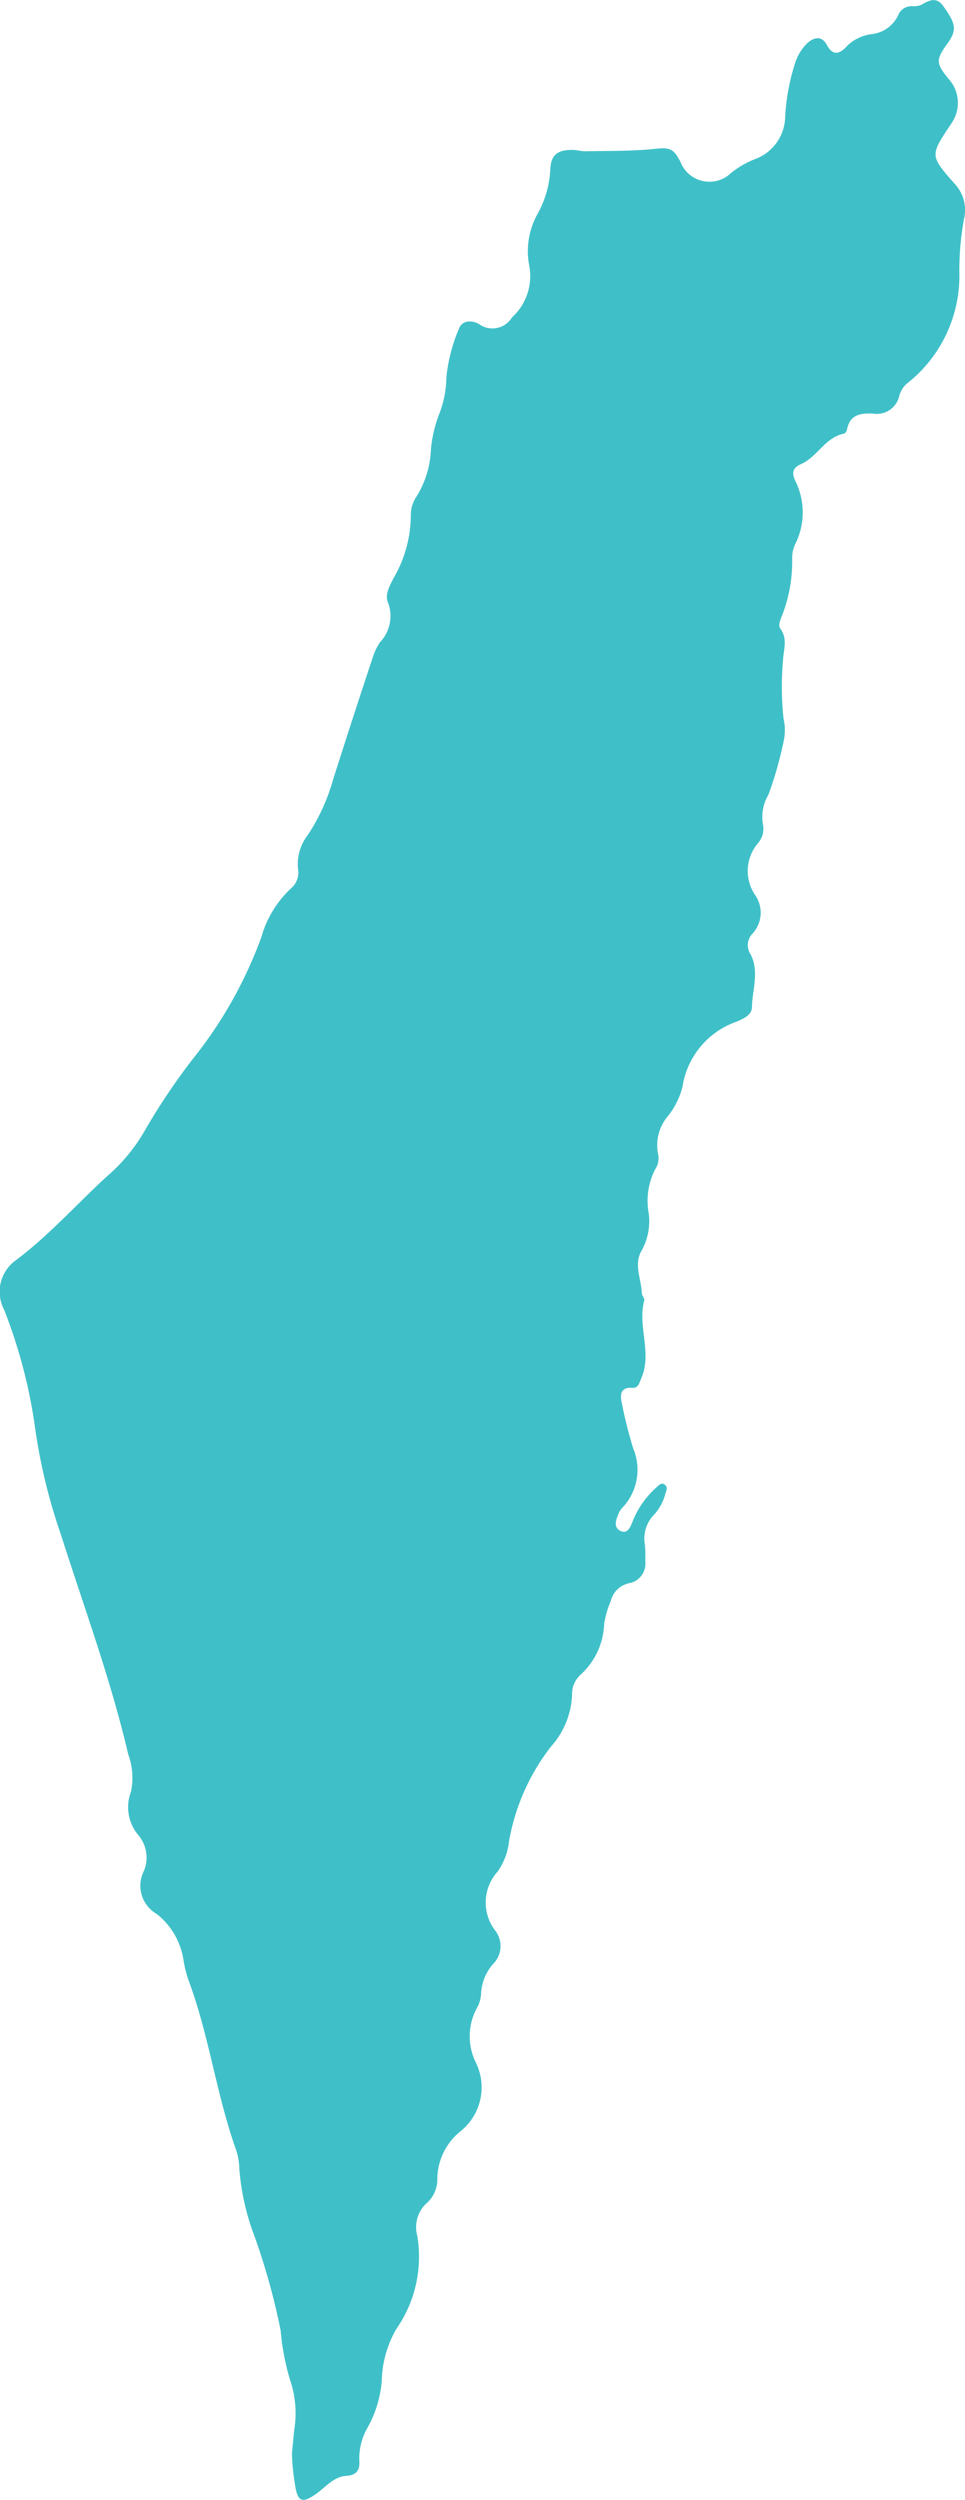 <svg id="Group_14797" data-name="Group 14797" xmlns="http://www.w3.org/2000/svg" xmlns:xlink="http://www.w3.org/1999/xlink" width="23.508" height="60.864" viewBox="0 0 23.508 60.864">
  <defs>
    <clipPath id="clip-path">
      <rect id="Rectangle_3367" data-name="Rectangle 3367" width="23.508" height="60.864" fill="#3fc0c8"/>
    </clipPath>
  </defs>
  <g id="Group_14796" data-name="Group 14796" clip-path="url(#clip-path)">
    <path id="Path_47762" data-name="Path 47762" d="M7.112,59.75c.019-.2.036-.4.058-.6a2.509,2.509,0,0,0-.11-1.227,5.991,5.991,0,0,1-.223-1.188,16.319,16.319,0,0,0-.64-2.3,5.868,5.868,0,0,1-.367-1.644,1.48,1.48,0,0,0-.075-.439c-.487-1.365-.662-2.817-1.174-4.174a3.1,3.1,0,0,1-.117-.5A1.767,1.767,0,0,0,3.82,46.6a.793.793,0,0,1-.312-1.052.845.845,0,0,0-.143-.875,1.057,1.057,0,0,1-.174-1.05,1.643,1.643,0,0,0-.067-.911C2.7,40.888,2.047,39.131,1.48,37.348A13.746,13.746,0,0,1,.84,34.653,12.584,12.584,0,0,0,.1,31.885a.942.942,0,0,1,.3-1.212c.811-.61,1.482-1.372,2.228-2.052a4.233,4.233,0,0,0,.889-1.076A15.719,15.719,0,0,1,4.684,25.8a10.485,10.485,0,0,0,1.684-2.985,2.589,2.589,0,0,1,.723-1.187.5.5,0,0,0,.172-.458,1.154,1.154,0,0,1,.236-.84,4.8,4.8,0,0,0,.619-1.359q.472-1.484.962-2.962a1.446,1.446,0,0,1,.178-.372.929.929,0,0,0,.193-.973c-.08-.187.043-.4.131-.578a3.053,3.053,0,0,0,.427-1.548.782.782,0,0,1,.14-.451,2.339,2.339,0,0,0,.349-1.144,3.2,3.2,0,0,1,.217-.9,2.552,2.552,0,0,0,.16-.861,4.088,4.088,0,0,1,.3-1.165c.075-.207.275-.236.484-.135a.557.557,0,0,0,.813-.152,1.361,1.361,0,0,0,.419-1.275,1.856,1.856,0,0,1,.2-1.237,2.484,2.484,0,0,0,.316-1.092c.011-.354.179-.481.542-.476.106,0,.211.035.316.033.551-.011,1.1,0,1.651-.055.38-.04.482-.036.661.312a.756.756,0,0,0,1.221.282,2.176,2.176,0,0,1,.63-.361,1.119,1.119,0,0,0,.7-1.02A5.178,5.178,0,0,1,19.382,1.5a1.174,1.174,0,0,1,.289-.453c.174-.152.355-.175.476.052.134.249.288.225.452.059a1.032,1.032,0,0,1,.658-.329.814.814,0,0,0,.619-.447.353.353,0,0,1,.342-.232.507.507,0,0,0,.219-.029c.195-.106.368-.218.549.036.307.431.33.577.089.912-.279.388-.275.476.037.854a.869.869,0,0,1,.077,1.065c-.011.018-.023.036-.035.053-.5.748-.5.749.11,1.441a.936.936,0,0,1,.218.862,7.025,7.025,0,0,0-.111,1.267,3.335,3.335,0,0,1-1.226,2.687.615.615,0,0,0-.235.332.561.561,0,0,1-.647.439c-.3-.012-.562.025-.628.389-.007.037-.043.092-.074.1-.462.091-.648.568-1.048.742-.195.085-.234.206-.138.407a1.725,1.725,0,0,1,.018,1.5.79.79,0,0,0-.094.4,3.625,3.625,0,0,1-.278,1.457c-.026.084-.061.172-.008.245.186.257.07.52.061.793a7.273,7.273,0,0,0,.014,1.39,1.275,1.275,0,0,1,0,.571,9.192,9.192,0,0,1-.369,1.29,1.046,1.046,0,0,0-.131.723.532.532,0,0,1-.117.447,1.044,1.044,0,0,0-.078,1.264.75.75,0,0,1-.066.95.4.4,0,0,0-.039.5c.214.424.04.856.031,1.283,0,.19-.206.283-.377.355a2,2,0,0,0-1.316,1.589,1.864,1.864,0,0,1-.353.708,1.1,1.1,0,0,0-.241.924.478.478,0,0,1-.068.369,1.674,1.674,0,0,0-.158,1.084,1.479,1.479,0,0,1-.184.916c-.181.32,0,.678.014,1.019,0,.061.074.128.06.178-.171.628.2,1.277-.075,1.9-.047.109-.069.239-.222.228-.289-.02-.291.176-.253.358a11.067,11.067,0,0,0,.279,1.113,1.343,1.343,0,0,1-.268,1.453.434.434,0,0,0-.086.133c-.062.15-.135.338.044.425s.249-.107.3-.239A2.2,2.2,0,0,1,16,36.206c.054-.048.115-.118.193-.061s.046.138.021.206a1.215,1.215,0,0,1-.261.507.835.835,0,0,0-.241.756c.013.137.011.276.01.415a.484.484,0,0,1-.389.516.587.587,0,0,0-.455.44,2.267,2.267,0,0,0-.159.549,1.755,1.755,0,0,1-.573,1.238.635.635,0,0,0-.209.486,2.005,2.005,0,0,1-.515,1.267,5.224,5.224,0,0,0-1.02,2.3,1.582,1.582,0,0,1-.275.738A1.124,1.124,0,0,0,12.062,47a.615.615,0,0,1-.053.821,1.191,1.191,0,0,0-.288.694.8.8,0,0,1-.082.338,1.444,1.444,0,0,0-.04,1.376,1.369,1.369,0,0,1-.394,1.672,1.514,1.514,0,0,0-.551,1.143.772.772,0,0,1-.238.577.792.792,0,0,0-.25.814,3.073,3.073,0,0,1-.515,2.275A2.663,2.663,0,0,0,9.3,57.982a2.781,2.781,0,0,1-.338,1.11,1.511,1.511,0,0,0-.208.814c.017.228-.06.357-.315.373-.307.02-.5.268-.729.433-.349.251-.464.2-.524-.23a5.34,5.34,0,0,1-.073-.732" transform="translate(-0.001 0)" fill="#3fc0c8"/>
  </g>
</svg>
